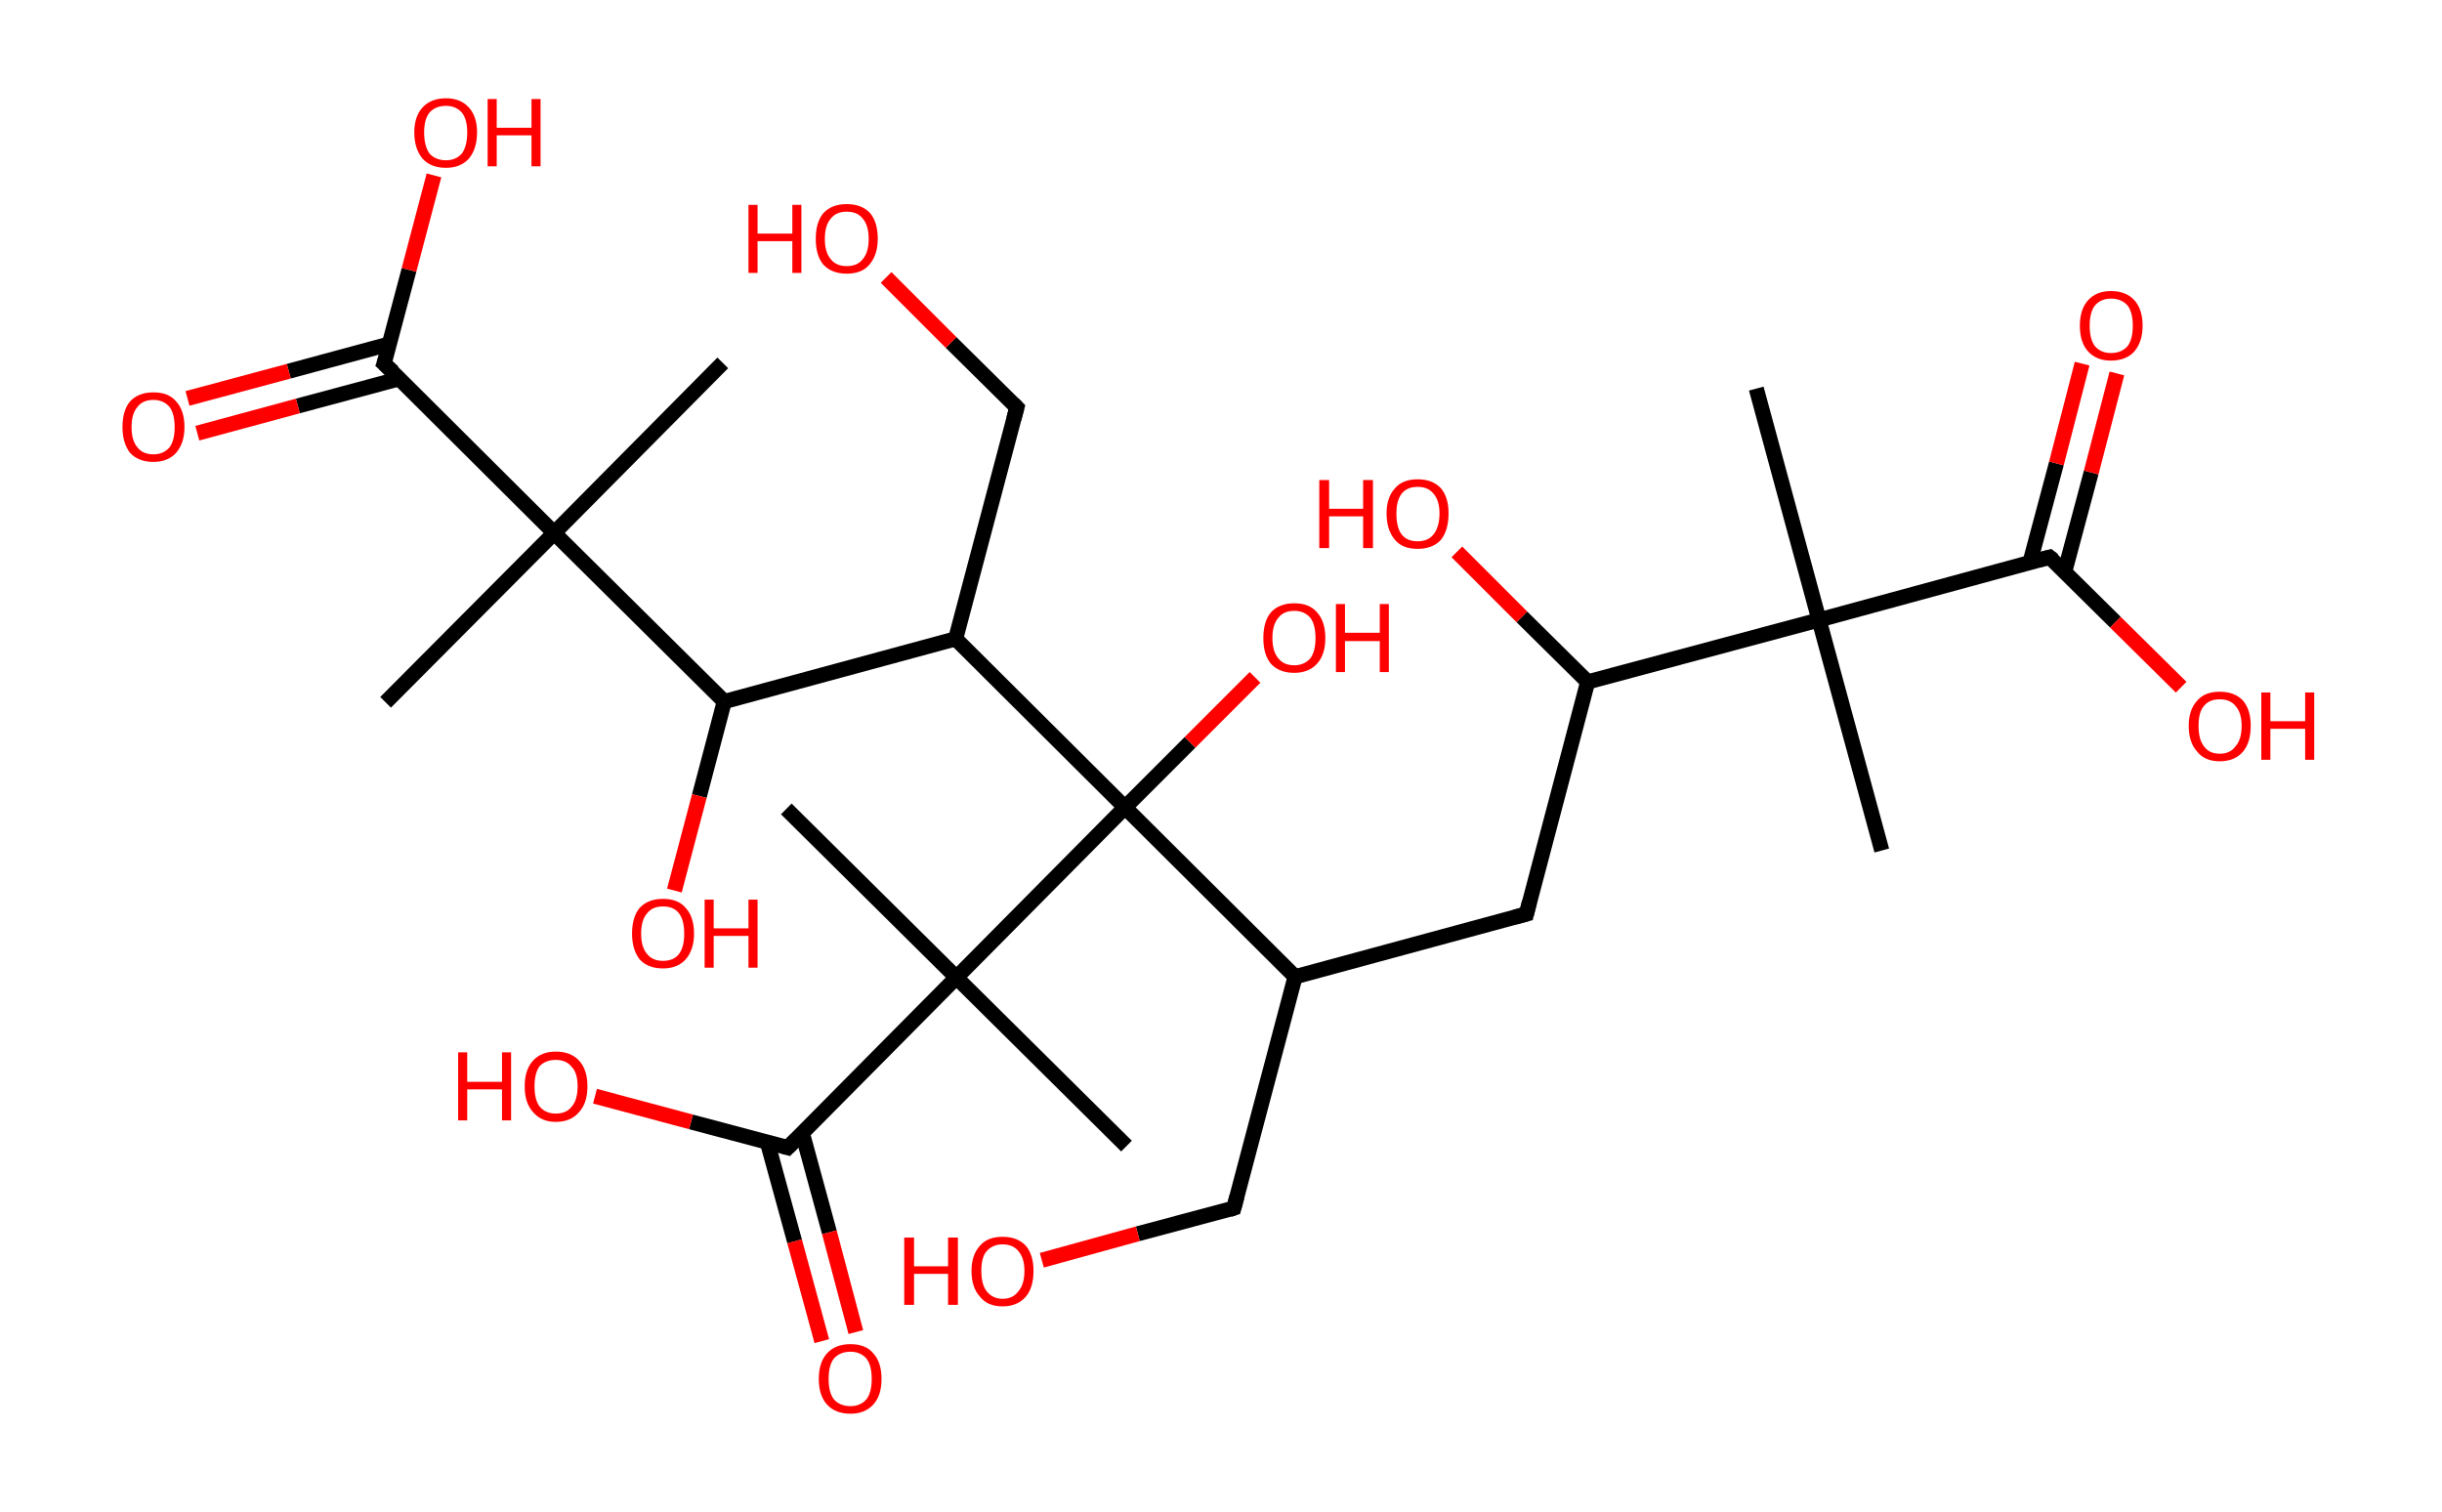 <?xml version='1.0' encoding='ASCII' standalone='yes'?>
<svg xmlns="http://www.w3.org/2000/svg" xmlns:rdkit="http://www.rdkit.org/xml" xmlns:xlink="http://www.w3.org/1999/xlink" version="1.1" baseProfile="full" xml:space="preserve" width="323px" height="200px" viewBox="0 0 323 200">
<!-- END OF HEADER -->
<rect style="opacity:1.0;fill:#FFFFFF;stroke:none" width="323.0" height="200.0" x="0.0" y="0.0"> </rect>
<path class="bond-0 atom-0 atom-1" d="M 232.3,51.4 L 240.6,82.0" style="fill:none;fill-rule:evenodd;stroke:#000000;stroke-width:2.0px;stroke-linecap:butt;stroke-linejoin:miter;stroke-opacity:1"/>
<path class="bond-1 atom-1 atom-2" d="M 240.6,82.0 L 248.9,112.5" style="fill:none;fill-rule:evenodd;stroke:#000000;stroke-width:2.0px;stroke-linecap:butt;stroke-linejoin:miter;stroke-opacity:1"/>
<path class="bond-2 atom-1 atom-3" d="M 240.6,82.0 L 271.1,73.7" style="fill:none;fill-rule:evenodd;stroke:#000000;stroke-width:2.0px;stroke-linecap:butt;stroke-linejoin:miter;stroke-opacity:1"/>
<path class="bond-3 atom-3 atom-4" d="M 273.1,75.6 L 276.6,62.5" style="fill:none;fill-rule:evenodd;stroke:#000000;stroke-width:2.0px;stroke-linecap:butt;stroke-linejoin:miter;stroke-opacity:1"/>
<path class="bond-3 atom-3 atom-4" d="M 276.6,62.5 L 280.0,49.4" style="fill:none;fill-rule:evenodd;stroke:#FF0000;stroke-width:2.0px;stroke-linecap:butt;stroke-linejoin:miter;stroke-opacity:1"/>
<path class="bond-3 atom-3 atom-4" d="M 268.5,74.4 L 272.0,61.3" style="fill:none;fill-rule:evenodd;stroke:#000000;stroke-width:2.0px;stroke-linecap:butt;stroke-linejoin:miter;stroke-opacity:1"/>
<path class="bond-3 atom-3 atom-4" d="M 272.0,61.3 L 275.4,48.1" style="fill:none;fill-rule:evenodd;stroke:#FF0000;stroke-width:2.0px;stroke-linecap:butt;stroke-linejoin:miter;stroke-opacity:1"/>
<path class="bond-4 atom-3 atom-5" d="M 271.1,73.7 L 279.8,82.3" style="fill:none;fill-rule:evenodd;stroke:#000000;stroke-width:2.0px;stroke-linecap:butt;stroke-linejoin:miter;stroke-opacity:1"/>
<path class="bond-4 atom-3 atom-5" d="M 279.8,82.3 L 288.5,90.9" style="fill:none;fill-rule:evenodd;stroke:#FF0000;stroke-width:2.0px;stroke-linecap:butt;stroke-linejoin:miter;stroke-opacity:1"/>
<path class="bond-5 atom-1 atom-6" d="M 240.6,82.0 L 210.0,90.2" style="fill:none;fill-rule:evenodd;stroke:#000000;stroke-width:2.0px;stroke-linecap:butt;stroke-linejoin:miter;stroke-opacity:1"/>
<path class="bond-6 atom-6 atom-7" d="M 210.0,90.2 L 201.3,81.6" style="fill:none;fill-rule:evenodd;stroke:#000000;stroke-width:2.0px;stroke-linecap:butt;stroke-linejoin:miter;stroke-opacity:1"/>
<path class="bond-6 atom-6 atom-7" d="M 201.3,81.6 L 192.7,73.0" style="fill:none;fill-rule:evenodd;stroke:#FF0000;stroke-width:2.0px;stroke-linecap:butt;stroke-linejoin:miter;stroke-opacity:1"/>
<path class="bond-7 atom-6 atom-8" d="M 210.0,90.2 L 201.9,120.9" style="fill:none;fill-rule:evenodd;stroke:#000000;stroke-width:2.0px;stroke-linecap:butt;stroke-linejoin:miter;stroke-opacity:1"/>
<path class="bond-8 atom-8 atom-9" d="M 201.9,120.9 L 171.3,129.2" style="fill:none;fill-rule:evenodd;stroke:#000000;stroke-width:2.0px;stroke-linecap:butt;stroke-linejoin:miter;stroke-opacity:1"/>
<path class="bond-9 atom-9 atom-10" d="M 171.3,129.2 L 163.2,159.8" style="fill:none;fill-rule:evenodd;stroke:#000000;stroke-width:2.0px;stroke-linecap:butt;stroke-linejoin:miter;stroke-opacity:1"/>
<path class="bond-10 atom-10 atom-11" d="M 163.2,159.8 L 150.5,163.2" style="fill:none;fill-rule:evenodd;stroke:#000000;stroke-width:2.0px;stroke-linecap:butt;stroke-linejoin:miter;stroke-opacity:1"/>
<path class="bond-10 atom-10 atom-11" d="M 150.5,163.2 L 137.8,166.7" style="fill:none;fill-rule:evenodd;stroke:#FF0000;stroke-width:2.0px;stroke-linecap:butt;stroke-linejoin:miter;stroke-opacity:1"/>
<path class="bond-11 atom-9 atom-12" d="M 171.3,129.2 L 148.8,106.8" style="fill:none;fill-rule:evenodd;stroke:#000000;stroke-width:2.0px;stroke-linecap:butt;stroke-linejoin:miter;stroke-opacity:1"/>
<path class="bond-12 atom-12 atom-13" d="M 148.8,106.8 L 157.4,98.2" style="fill:none;fill-rule:evenodd;stroke:#000000;stroke-width:2.0px;stroke-linecap:butt;stroke-linejoin:miter;stroke-opacity:1"/>
<path class="bond-12 atom-12 atom-13" d="M 157.4,98.2 L 166.0,89.6" style="fill:none;fill-rule:evenodd;stroke:#FF0000;stroke-width:2.0px;stroke-linecap:butt;stroke-linejoin:miter;stroke-opacity:1"/>
<path class="bond-13 atom-12 atom-14" d="M 148.8,106.8 L 126.4,84.5" style="fill:none;fill-rule:evenodd;stroke:#000000;stroke-width:2.0px;stroke-linecap:butt;stroke-linejoin:miter;stroke-opacity:1"/>
<path class="bond-14 atom-14 atom-15" d="M 126.4,84.5 L 134.5,53.9" style="fill:none;fill-rule:evenodd;stroke:#000000;stroke-width:2.0px;stroke-linecap:butt;stroke-linejoin:miter;stroke-opacity:1"/>
<path class="bond-15 atom-15 atom-16" d="M 134.5,53.9 L 125.8,45.3" style="fill:none;fill-rule:evenodd;stroke:#000000;stroke-width:2.0px;stroke-linecap:butt;stroke-linejoin:miter;stroke-opacity:1"/>
<path class="bond-15 atom-15 atom-16" d="M 125.8,45.3 L 117.2,36.7" style="fill:none;fill-rule:evenodd;stroke:#FF0000;stroke-width:2.0px;stroke-linecap:butt;stroke-linejoin:miter;stroke-opacity:1"/>
<path class="bond-16 atom-14 atom-17" d="M 126.4,84.5 L 95.8,92.8" style="fill:none;fill-rule:evenodd;stroke:#000000;stroke-width:2.0px;stroke-linecap:butt;stroke-linejoin:miter;stroke-opacity:1"/>
<path class="bond-17 atom-17 atom-18" d="M 95.8,92.8 L 92.5,105.3" style="fill:none;fill-rule:evenodd;stroke:#000000;stroke-width:2.0px;stroke-linecap:butt;stroke-linejoin:miter;stroke-opacity:1"/>
<path class="bond-17 atom-17 atom-18" d="M 92.5,105.3 L 89.2,117.8" style="fill:none;fill-rule:evenodd;stroke:#FF0000;stroke-width:2.0px;stroke-linecap:butt;stroke-linejoin:miter;stroke-opacity:1"/>
<path class="bond-18 atom-17 atom-19" d="M 95.8,92.8 L 73.3,70.5" style="fill:none;fill-rule:evenodd;stroke:#000000;stroke-width:2.0px;stroke-linecap:butt;stroke-linejoin:miter;stroke-opacity:1"/>
<path class="bond-19 atom-19 atom-20" d="M 73.3,70.5 L 95.6,48.0" style="fill:none;fill-rule:evenodd;stroke:#000000;stroke-width:2.0px;stroke-linecap:butt;stroke-linejoin:miter;stroke-opacity:1"/>
<path class="bond-20 atom-19 atom-21" d="M 73.3,70.5 L 51.0,92.9" style="fill:none;fill-rule:evenodd;stroke:#000000;stroke-width:2.0px;stroke-linecap:butt;stroke-linejoin:miter;stroke-opacity:1"/>
<path class="bond-21 atom-19 atom-22" d="M 73.3,70.5 L 50.8,48.1" style="fill:none;fill-rule:evenodd;stroke:#000000;stroke-width:2.0px;stroke-linecap:butt;stroke-linejoin:miter;stroke-opacity:1"/>
<path class="bond-22 atom-22 atom-23" d="M 51.5,45.5 L 38.2,49.1" style="fill:none;fill-rule:evenodd;stroke:#000000;stroke-width:2.0px;stroke-linecap:butt;stroke-linejoin:miter;stroke-opacity:1"/>
<path class="bond-22 atom-22 atom-23" d="M 38.2,49.1 L 24.8,52.7" style="fill:none;fill-rule:evenodd;stroke:#FF0000;stroke-width:2.0px;stroke-linecap:butt;stroke-linejoin:miter;stroke-opacity:1"/>
<path class="bond-22 atom-22 atom-23" d="M 52.8,50.1 L 39.4,53.7" style="fill:none;fill-rule:evenodd;stroke:#000000;stroke-width:2.0px;stroke-linecap:butt;stroke-linejoin:miter;stroke-opacity:1"/>
<path class="bond-22 atom-22 atom-23" d="M 39.4,53.7 L 26.1,57.3" style="fill:none;fill-rule:evenodd;stroke:#FF0000;stroke-width:2.0px;stroke-linecap:butt;stroke-linejoin:miter;stroke-opacity:1"/>
<path class="bond-23 atom-22 atom-24" d="M 50.8,48.1 L 54.1,35.7" style="fill:none;fill-rule:evenodd;stroke:#000000;stroke-width:2.0px;stroke-linecap:butt;stroke-linejoin:miter;stroke-opacity:1"/>
<path class="bond-23 atom-22 atom-24" d="M 54.1,35.7 L 57.4,23.2" style="fill:none;fill-rule:evenodd;stroke:#FF0000;stroke-width:2.0px;stroke-linecap:butt;stroke-linejoin:miter;stroke-opacity:1"/>
<path class="bond-24 atom-12 atom-25" d="M 148.8,106.8 L 126.5,129.3" style="fill:none;fill-rule:evenodd;stroke:#000000;stroke-width:2.0px;stroke-linecap:butt;stroke-linejoin:miter;stroke-opacity:1"/>
<path class="bond-25 atom-25 atom-26" d="M 126.5,129.3 L 149.0,151.6" style="fill:none;fill-rule:evenodd;stroke:#000000;stroke-width:2.0px;stroke-linecap:butt;stroke-linejoin:miter;stroke-opacity:1"/>
<path class="bond-26 atom-25 atom-27" d="M 126.5,129.3 L 104.0,107.0" style="fill:none;fill-rule:evenodd;stroke:#000000;stroke-width:2.0px;stroke-linecap:butt;stroke-linejoin:miter;stroke-opacity:1"/>
<path class="bond-27 atom-25 atom-28" d="M 126.5,129.3 L 104.2,151.8" style="fill:none;fill-rule:evenodd;stroke:#000000;stroke-width:2.0px;stroke-linecap:butt;stroke-linejoin:miter;stroke-opacity:1"/>
<path class="bond-28 atom-28 atom-29" d="M 101.5,151.1 L 105.1,164.2" style="fill:none;fill-rule:evenodd;stroke:#000000;stroke-width:2.0px;stroke-linecap:butt;stroke-linejoin:miter;stroke-opacity:1"/>
<path class="bond-28 atom-28 atom-29" d="M 105.1,164.2 L 108.7,177.4" style="fill:none;fill-rule:evenodd;stroke:#FF0000;stroke-width:2.0px;stroke-linecap:butt;stroke-linejoin:miter;stroke-opacity:1"/>
<path class="bond-28 atom-28 atom-29" d="M 106.1,149.8 L 109.7,163.0" style="fill:none;fill-rule:evenodd;stroke:#000000;stroke-width:2.0px;stroke-linecap:butt;stroke-linejoin:miter;stroke-opacity:1"/>
<path class="bond-28 atom-28 atom-29" d="M 109.7,163.0 L 113.2,176.2" style="fill:none;fill-rule:evenodd;stroke:#FF0000;stroke-width:2.0px;stroke-linecap:butt;stroke-linejoin:miter;stroke-opacity:1"/>
<path class="bond-29 atom-28 atom-30" d="M 104.2,151.8 L 91.4,148.4" style="fill:none;fill-rule:evenodd;stroke:#000000;stroke-width:2.0px;stroke-linecap:butt;stroke-linejoin:miter;stroke-opacity:1"/>
<path class="bond-29 atom-28 atom-30" d="M 91.4,148.4 L 78.7,145.0" style="fill:none;fill-rule:evenodd;stroke:#FF0000;stroke-width:2.0px;stroke-linecap:butt;stroke-linejoin:miter;stroke-opacity:1"/>
<path d="M 269.6,74.1 L 271.1,73.7 L 271.6,74.1" style="fill:none;stroke:#000000;stroke-width:2.0px;stroke-linecap:butt;stroke-linejoin:miter;stroke-opacity:1;"/>
<path d="M 202.3,119.3 L 201.9,120.9 L 200.4,121.3" style="fill:none;stroke:#000000;stroke-width:2.0px;stroke-linecap:butt;stroke-linejoin:miter;stroke-opacity:1;"/>
<path d="M 163.6,158.3 L 163.2,159.8 L 162.6,160.0" style="fill:none;stroke:#000000;stroke-width:2.0px;stroke-linecap:butt;stroke-linejoin:miter;stroke-opacity:1;"/>
<path d="M 134.1,55.4 L 134.5,53.9 L 134.0,53.4" style="fill:none;stroke:#000000;stroke-width:2.0px;stroke-linecap:butt;stroke-linejoin:miter;stroke-opacity:1;"/>
<path d="M 52.0,49.2 L 50.8,48.1 L 51.0,47.5" style="fill:none;stroke:#000000;stroke-width:2.0px;stroke-linecap:butt;stroke-linejoin:miter;stroke-opacity:1;"/>
<path d="M 105.3,150.7 L 104.2,151.8 L 103.5,151.6" style="fill:none;stroke:#000000;stroke-width:2.0px;stroke-linecap:butt;stroke-linejoin:miter;stroke-opacity:1;"/>
<path class="atom-4" d="M 275.1 43.1 Q 275.1 40.9, 276.2 39.7 Q 277.3 38.5, 279.2 38.5 Q 281.2 38.5, 282.3 39.7 Q 283.4 40.9, 283.4 43.1 Q 283.4 45.2, 282.3 46.5 Q 281.2 47.7, 279.2 47.7 Q 277.3 47.7, 276.2 46.5 Q 275.1 45.3, 275.1 43.1 M 279.2 46.7 Q 280.6 46.7, 281.4 45.8 Q 282.1 44.9, 282.1 43.1 Q 282.1 41.3, 281.4 40.4 Q 280.6 39.5, 279.2 39.5 Q 277.9 39.5, 277.1 40.4 Q 276.4 41.3, 276.4 43.1 Q 276.4 44.9, 277.1 45.8 Q 277.9 46.7, 279.2 46.7 " fill="#FF0000"/>
<path class="atom-5" d="M 289.5 96.0 Q 289.5 93.9, 290.6 92.7 Q 291.6 91.5, 293.6 91.5 Q 295.6 91.5, 296.7 92.7 Q 297.7 93.9, 297.7 96.0 Q 297.7 98.2, 296.7 99.4 Q 295.6 100.7, 293.6 100.7 Q 291.6 100.7, 290.6 99.4 Q 289.5 98.2, 289.5 96.0 M 293.6 99.7 Q 295.0 99.7, 295.7 98.7 Q 296.5 97.8, 296.5 96.0 Q 296.5 94.3, 295.7 93.4 Q 295.0 92.5, 293.6 92.5 Q 292.2 92.5, 291.5 93.4 Q 290.8 94.2, 290.8 96.0 Q 290.8 97.8, 291.5 98.7 Q 292.2 99.7, 293.6 99.7 " fill="#FF0000"/>
<path class="atom-5" d="M 299.1 91.6 L 300.3 91.6 L 300.3 95.4 L 304.9 95.4 L 304.9 91.6 L 306.1 91.6 L 306.1 100.5 L 304.9 100.5 L 304.9 96.4 L 300.3 96.4 L 300.3 100.5 L 299.1 100.5 L 299.1 91.6 " fill="#FF0000"/>
<path class="atom-7" d="M 174.5 63.5 L 175.8 63.5 L 175.8 67.3 L 180.3 67.3 L 180.3 63.5 L 181.6 63.5 L 181.6 72.5 L 180.3 72.5 L 180.3 68.3 L 175.8 68.3 L 175.8 72.5 L 174.5 72.5 L 174.5 63.5 " fill="#FF0000"/>
<path class="atom-7" d="M 183.4 67.9 Q 183.4 65.8, 184.5 64.6 Q 185.5 63.4, 187.5 63.4 Q 189.5 63.4, 190.6 64.6 Q 191.6 65.8, 191.6 67.9 Q 191.6 70.1, 190.6 71.4 Q 189.5 72.6, 187.5 72.6 Q 185.5 72.6, 184.5 71.4 Q 183.4 70.1, 183.4 67.9 M 187.5 71.6 Q 188.9 71.6, 189.6 70.7 Q 190.4 69.7, 190.4 67.9 Q 190.4 66.2, 189.6 65.3 Q 188.9 64.4, 187.5 64.4 Q 186.1 64.4, 185.4 65.3 Q 184.7 66.2, 184.7 67.9 Q 184.7 69.8, 185.4 70.7 Q 186.1 71.6, 187.5 71.6 " fill="#FF0000"/>
<path class="atom-11" d="M 119.6 163.7 L 120.9 163.7 L 120.9 167.5 L 125.4 167.5 L 125.4 163.7 L 126.7 163.7 L 126.7 172.6 L 125.4 172.6 L 125.4 168.5 L 120.9 168.5 L 120.9 172.6 L 119.6 172.6 L 119.6 163.7 " fill="#FF0000"/>
<path class="atom-11" d="M 128.5 168.1 Q 128.5 166.0, 129.6 164.8 Q 130.6 163.6, 132.6 163.6 Q 134.6 163.6, 135.7 164.8 Q 136.7 166.0, 136.7 168.1 Q 136.7 170.3, 135.7 171.5 Q 134.6 172.8, 132.6 172.8 Q 130.6 172.8, 129.6 171.5 Q 128.5 170.3, 128.5 168.1 M 132.6 171.8 Q 134.0 171.8, 134.7 170.8 Q 135.5 169.9, 135.5 168.1 Q 135.5 166.4, 134.7 165.5 Q 134.0 164.6, 132.6 164.6 Q 131.3 164.6, 130.5 165.5 Q 129.8 166.3, 129.8 168.1 Q 129.8 169.9, 130.5 170.8 Q 131.3 171.8, 132.6 171.8 " fill="#FF0000"/>
<path class="atom-13" d="M 167.1 84.4 Q 167.1 82.2, 168.1 81.0 Q 169.2 79.8, 171.2 79.8 Q 173.2 79.8, 174.2 81.0 Q 175.3 82.2, 175.3 84.4 Q 175.3 86.6, 174.2 87.8 Q 173.1 89.0, 171.2 89.0 Q 169.2 89.0, 168.1 87.8 Q 167.1 86.6, 167.1 84.4 M 171.2 88.0 Q 172.5 88.0, 173.3 87.1 Q 174.0 86.2, 174.0 84.4 Q 174.0 82.6, 173.3 81.7 Q 172.5 80.8, 171.2 80.8 Q 169.8 80.8, 169.1 81.7 Q 168.3 82.6, 168.3 84.4 Q 168.3 86.2, 169.1 87.1 Q 169.8 88.0, 171.2 88.0 " fill="#FF0000"/>
<path class="atom-13" d="M 176.7 79.9 L 177.9 79.9 L 177.9 83.7 L 182.5 83.7 L 182.5 79.9 L 183.7 79.9 L 183.7 88.9 L 182.5 88.9 L 182.5 84.8 L 177.9 84.8 L 177.9 88.9 L 176.7 88.9 L 176.7 79.9 " fill="#FF0000"/>
<path class="atom-16" d="M 99.0 27.1 L 100.2 27.1 L 100.2 30.9 L 104.8 30.9 L 104.8 27.1 L 106.0 27.1 L 106.0 36.1 L 104.8 36.1 L 104.8 31.9 L 100.2 31.9 L 100.2 36.1 L 99.0 36.1 L 99.0 27.1 " fill="#FF0000"/>
<path class="atom-16" d="M 107.9 31.6 Q 107.9 29.4, 108.9 28.2 Q 110.0 27.0, 112.0 27.0 Q 114.0 27.0, 115.1 28.2 Q 116.1 29.4, 116.1 31.6 Q 116.1 33.7, 115.0 35.0 Q 114.0 36.2, 112.0 36.2 Q 110.0 36.2, 108.9 35.0 Q 107.9 33.8, 107.9 31.6 M 112.0 35.2 Q 113.4 35.2, 114.1 34.3 Q 114.9 33.4, 114.9 31.6 Q 114.9 29.8, 114.1 28.9 Q 113.4 28.0, 112.0 28.0 Q 110.6 28.0, 109.9 28.9 Q 109.1 29.8, 109.1 31.6 Q 109.1 33.4, 109.9 34.3 Q 110.6 35.2, 112.0 35.2 " fill="#FF0000"/>
<path class="atom-18" d="M 83.6 123.5 Q 83.6 121.3, 84.6 120.1 Q 85.7 118.9, 87.7 118.9 Q 89.7 118.9, 90.7 120.1 Q 91.8 121.3, 91.8 123.5 Q 91.8 125.6, 90.7 126.9 Q 89.6 128.1, 87.7 128.1 Q 85.7 128.1, 84.6 126.9 Q 83.6 125.6, 83.6 123.5 M 87.7 127.1 Q 89.1 127.1, 89.8 126.2 Q 90.5 125.3, 90.5 123.5 Q 90.5 121.7, 89.8 120.8 Q 89.1 119.9, 87.7 119.9 Q 86.3 119.9, 85.6 120.8 Q 84.8 121.7, 84.8 123.5 Q 84.8 125.3, 85.6 126.2 Q 86.3 127.1, 87.7 127.1 " fill="#FF0000"/>
<path class="atom-18" d="M 93.2 119.0 L 94.4 119.0 L 94.4 122.8 L 99.0 122.8 L 99.0 119.0 L 100.2 119.0 L 100.2 128.0 L 99.0 128.0 L 99.0 123.8 L 94.4 123.8 L 94.4 128.0 L 93.2 128.0 L 93.2 119.0 " fill="#FF0000"/>
<path class="atom-23" d="M 16.2 56.5 Q 16.2 54.3, 17.2 53.1 Q 18.3 51.9, 20.3 51.9 Q 22.3 51.9, 23.3 53.1 Q 24.4 54.3, 24.4 56.5 Q 24.4 58.6, 23.3 59.9 Q 22.2 61.1, 20.3 61.1 Q 18.3 61.1, 17.2 59.9 Q 16.2 58.6, 16.2 56.5 M 20.3 60.1 Q 21.6 60.1, 22.4 59.2 Q 23.1 58.3, 23.1 56.5 Q 23.1 54.7, 22.4 53.8 Q 21.6 52.9, 20.3 52.9 Q 18.9 52.9, 18.2 53.8 Q 17.4 54.7, 17.4 56.5 Q 17.4 58.3, 18.2 59.2 Q 18.9 60.1, 20.3 60.1 " fill="#FF0000"/>
<path class="atom-24" d="M 54.8 17.5 Q 54.8 15.4, 55.9 14.2 Q 57.0 13.0, 59.0 13.0 Q 60.9 13.0, 62.0 14.2 Q 63.1 15.4, 63.1 17.5 Q 63.1 19.7, 62.0 21.0 Q 60.9 22.2, 59.0 22.2 Q 57.0 22.2, 55.9 21.0 Q 54.8 19.7, 54.8 17.5 M 59.0 21.2 Q 60.3 21.2, 61.1 20.3 Q 61.8 19.3, 61.8 17.5 Q 61.8 15.8, 61.1 14.9 Q 60.3 14.0, 59.0 14.0 Q 57.6 14.0, 56.8 14.9 Q 56.1 15.8, 56.1 17.5 Q 56.1 19.3, 56.8 20.3 Q 57.6 21.2, 59.0 21.2 " fill="#FF0000"/>
<path class="atom-24" d="M 64.5 13.1 L 65.7 13.1 L 65.7 16.9 L 70.3 16.9 L 70.3 13.1 L 71.5 13.1 L 71.5 22.0 L 70.3 22.0 L 70.3 17.9 L 65.7 17.9 L 65.7 22.0 L 64.5 22.0 L 64.5 13.1 " fill="#FF0000"/>
<path class="atom-29" d="M 108.3 182.4 Q 108.3 180.2, 109.4 179.0 Q 110.5 177.8, 112.5 177.8 Q 114.5 177.8, 115.5 179.0 Q 116.6 180.2, 116.6 182.4 Q 116.6 184.6, 115.5 185.8 Q 114.4 187.0, 112.5 187.0 Q 110.5 187.0, 109.4 185.8 Q 108.3 184.6, 108.3 182.4 M 112.5 186.0 Q 113.8 186.0, 114.6 185.1 Q 115.3 184.2, 115.3 182.4 Q 115.3 180.6, 114.6 179.7 Q 113.8 178.8, 112.5 178.8 Q 111.1 178.8, 110.3 179.7 Q 109.6 180.6, 109.6 182.4 Q 109.6 184.2, 110.3 185.1 Q 111.1 186.0, 112.5 186.0 " fill="#FF0000"/>
<path class="atom-30" d="M 60.6 139.2 L 61.8 139.2 L 61.8 143.1 L 66.4 143.1 L 66.4 139.2 L 67.6 139.2 L 67.6 148.2 L 66.4 148.2 L 66.4 144.1 L 61.8 144.1 L 61.8 148.2 L 60.6 148.2 L 60.6 139.2 " fill="#FF0000"/>
<path class="atom-30" d="M 69.4 143.7 Q 69.4 141.5, 70.5 140.3 Q 71.6 139.1, 73.5 139.1 Q 75.5 139.1, 76.6 140.3 Q 77.7 141.5, 77.7 143.7 Q 77.7 145.9, 76.6 147.1 Q 75.5 148.4, 73.5 148.4 Q 71.6 148.4, 70.5 147.1 Q 69.4 145.9, 69.4 143.7 M 73.5 147.3 Q 74.9 147.3, 75.6 146.4 Q 76.4 145.5, 76.4 143.7 Q 76.4 141.9, 75.6 141.1 Q 74.9 140.2, 73.5 140.2 Q 72.2 140.2, 71.4 141.0 Q 70.7 141.9, 70.7 143.7 Q 70.7 145.5, 71.4 146.4 Q 72.2 147.3, 73.5 147.3 " fill="#FF0000"/>
</svg>
